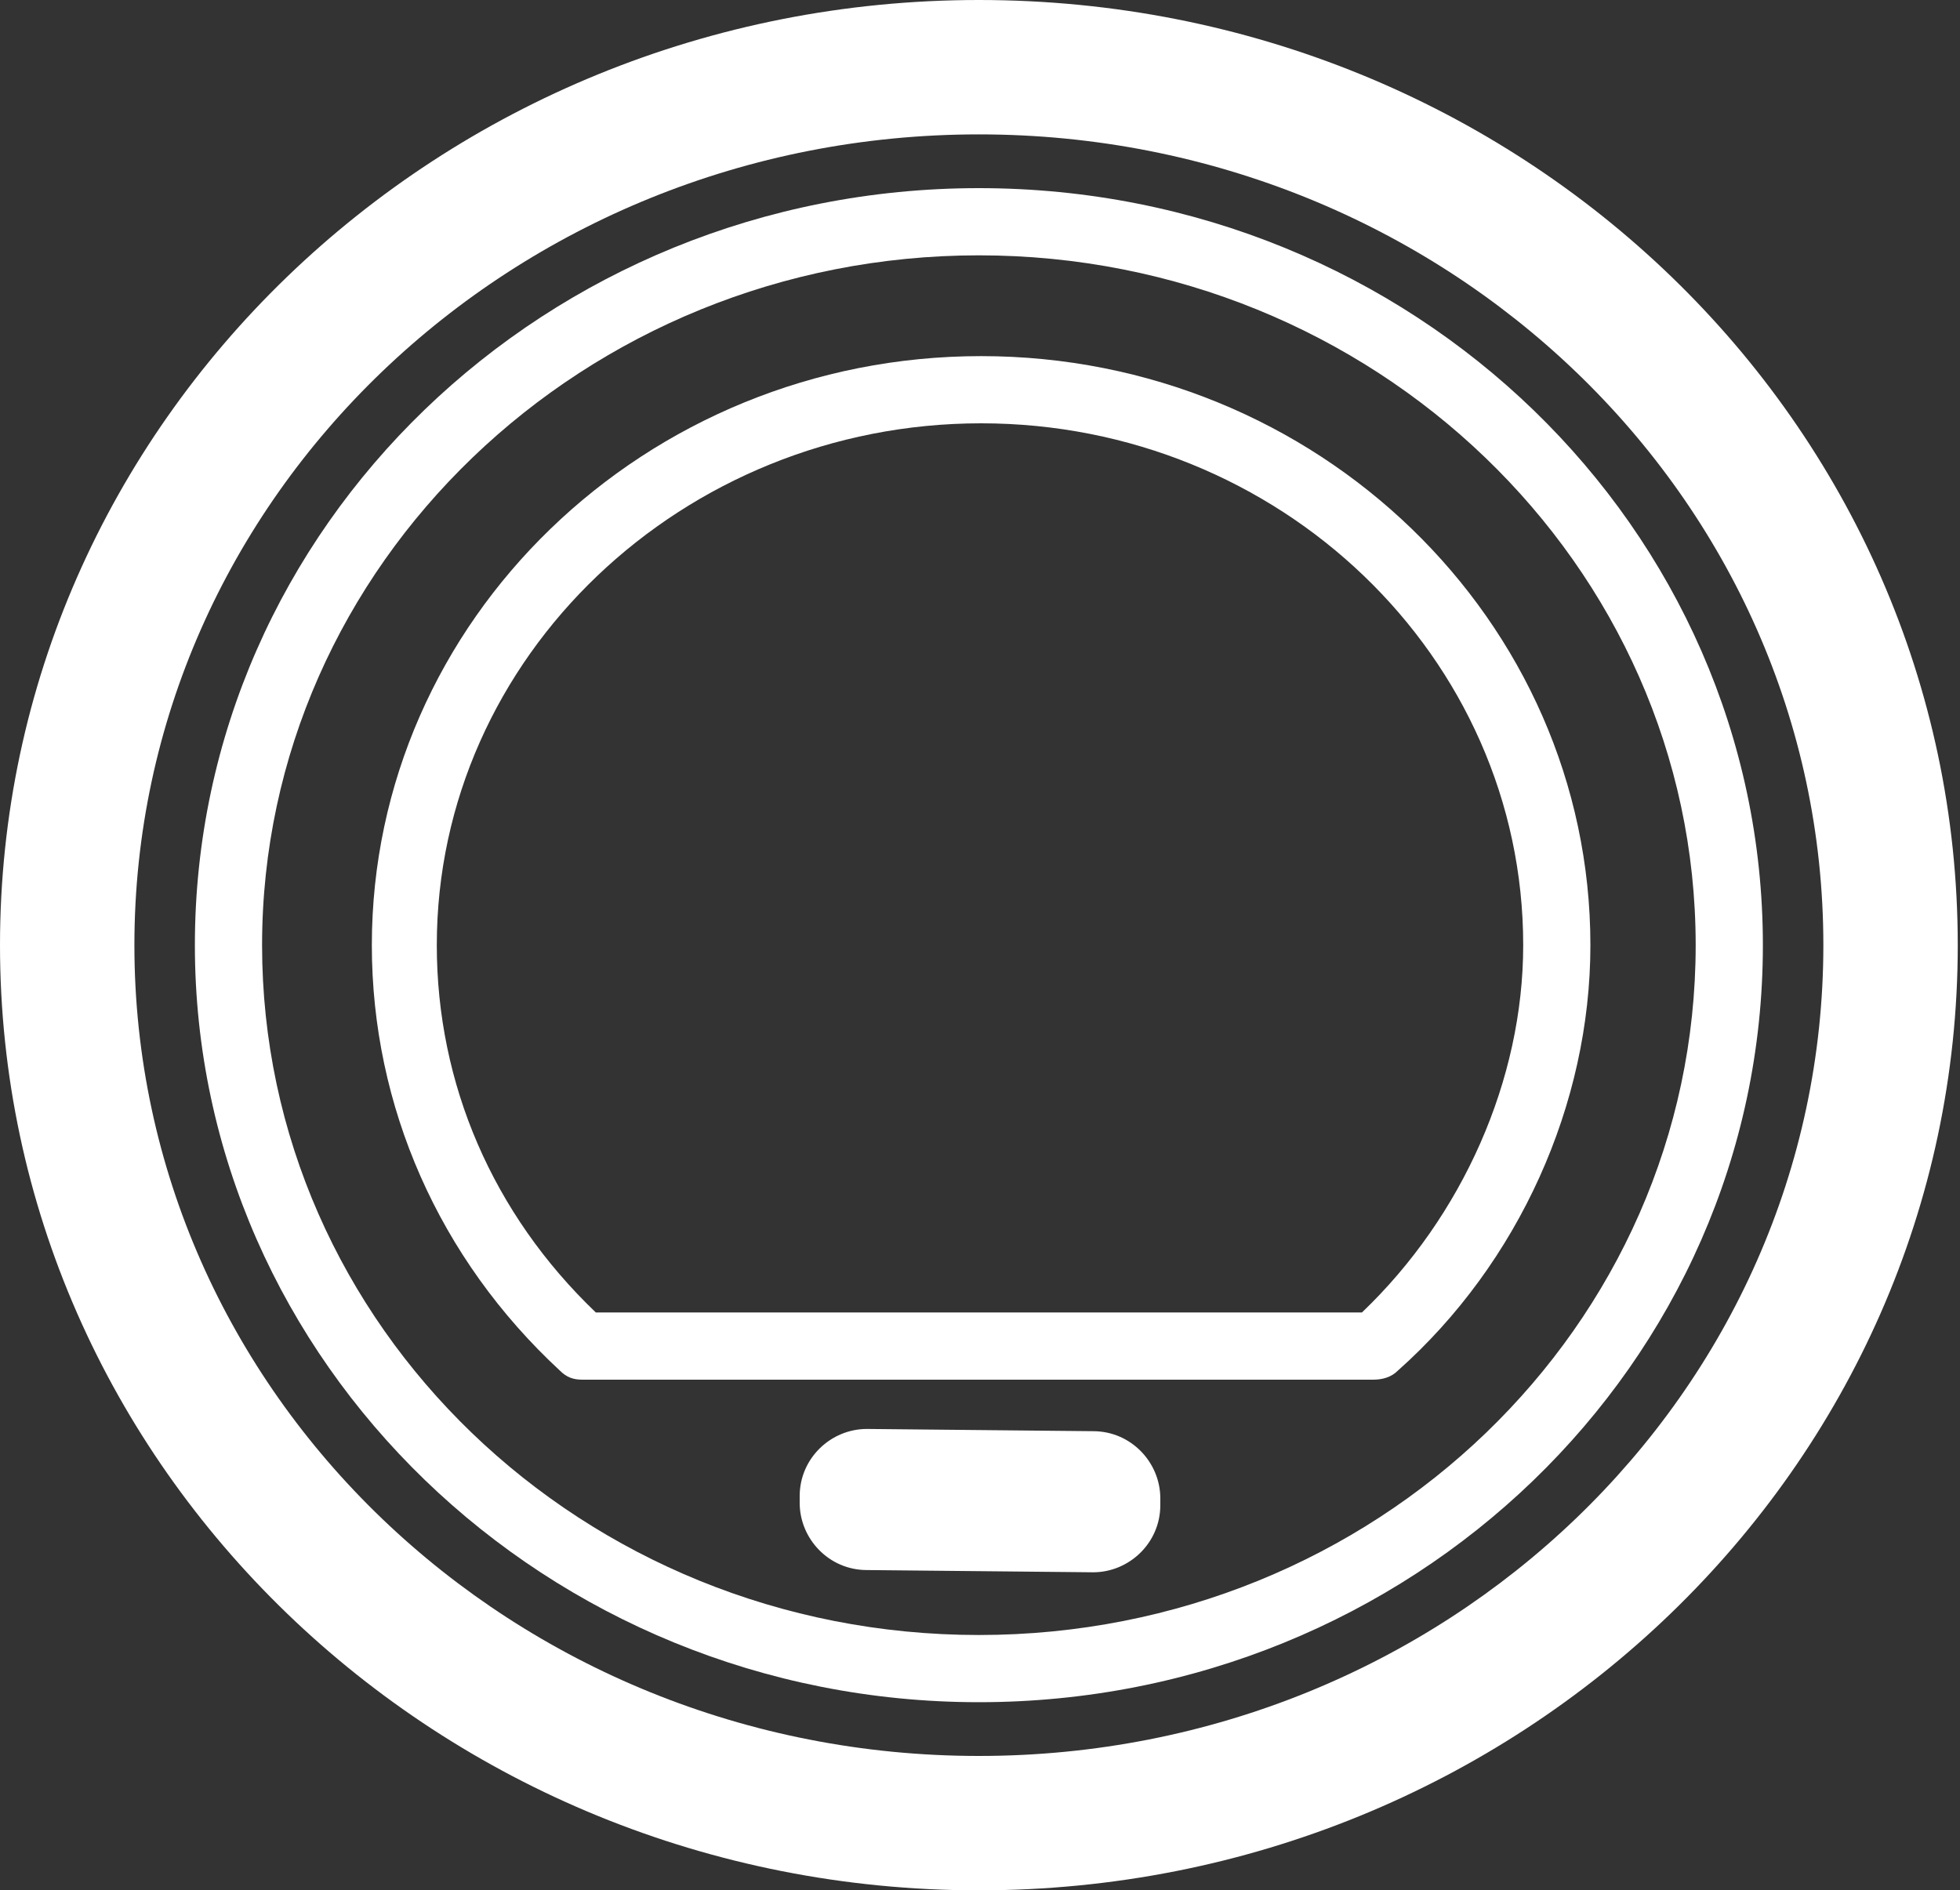 <?xml version="1.0" encoding="utf-8"?>
<!-- Generator: Adobe Illustrator 21.0.0, SVG Export Plug-In . SVG Version: 6.00 Build 0)  -->
<svg version="1.1" id="Layer_1" xmlns="http://www.w3.org/2000/svg" xmlns:xlink="http://www.w3.org/1999/xlink" x="0px" y="0px"
	 viewBox="0 0 87.5 84.4" style="enable-background:new 0 0 87.5 84.4;" xml:space="preserve">
<rect x="0" y="0" width="87.5" height="84.4" fill="#333333" stroke="none"/>
<style type="text/css">
	.st0{fill:#FFFFFF;}
</style>
<path class="st0" d="M38.7,63.8c-1.6,0-3,1.3-3,3v0.3c0,1.6,1.3,3,3,3l10.1,0.1c1.6,0,3-1.3,3-3v-0.3c0-1.6-1.3-3-3-3L38.7,63.8z"/>
<path class="st0" d="M43.7,6c20.8,0,37.7,16.2,37.7,36.2S64.5,78.4,43.7,78.4S6,62.2,6,42.2S22.9,6,43.7,6 M43.7,0
	C19.6,0,0,18.9,0,42.2s19.6,42.2,43.7,42.2s43.7-18.9,43.7-42.2S67.9,0,43.7,0L43.7,0z"/>
<path class="st0" d="M43.7,11.4c17.6,0,32,13.8,32,30.8S61.4,73,43.7,73s-32-13.8-32-30.8S26.1,11.4,43.7,11.4 M43.7,8.4
	c-19.3,0-35,15.1-35,33.8c0,18.6,15.7,33.8,35,33.8s35-15.1,35-33.8C78.7,23.6,63.1,8.4,43.7,8.4L43.7,8.4z"/>
<g>
	<path class="st0" d="M61.3,61.6H26c-0.4,0-0.7-0.1-1-0.4c-5.4-5-8.4-11.8-8.4-19c0-14.5,12.2-26.3,27.2-26.3S71,27.7,71,42.2
		c0,7.1-3.2,14.2-8.6,19C62.1,61.5,61.7,61.6,61.3,61.6z M26.6,58.6h34.2c4.5-4.3,7.2-10.4,7.2-16.4c0-12.9-10.9-23.3-24.2-23.3
		S19.5,29.3,19.5,42.2C19.5,48.4,22,54.2,26.6,58.6z"/>
</g>
</svg>
